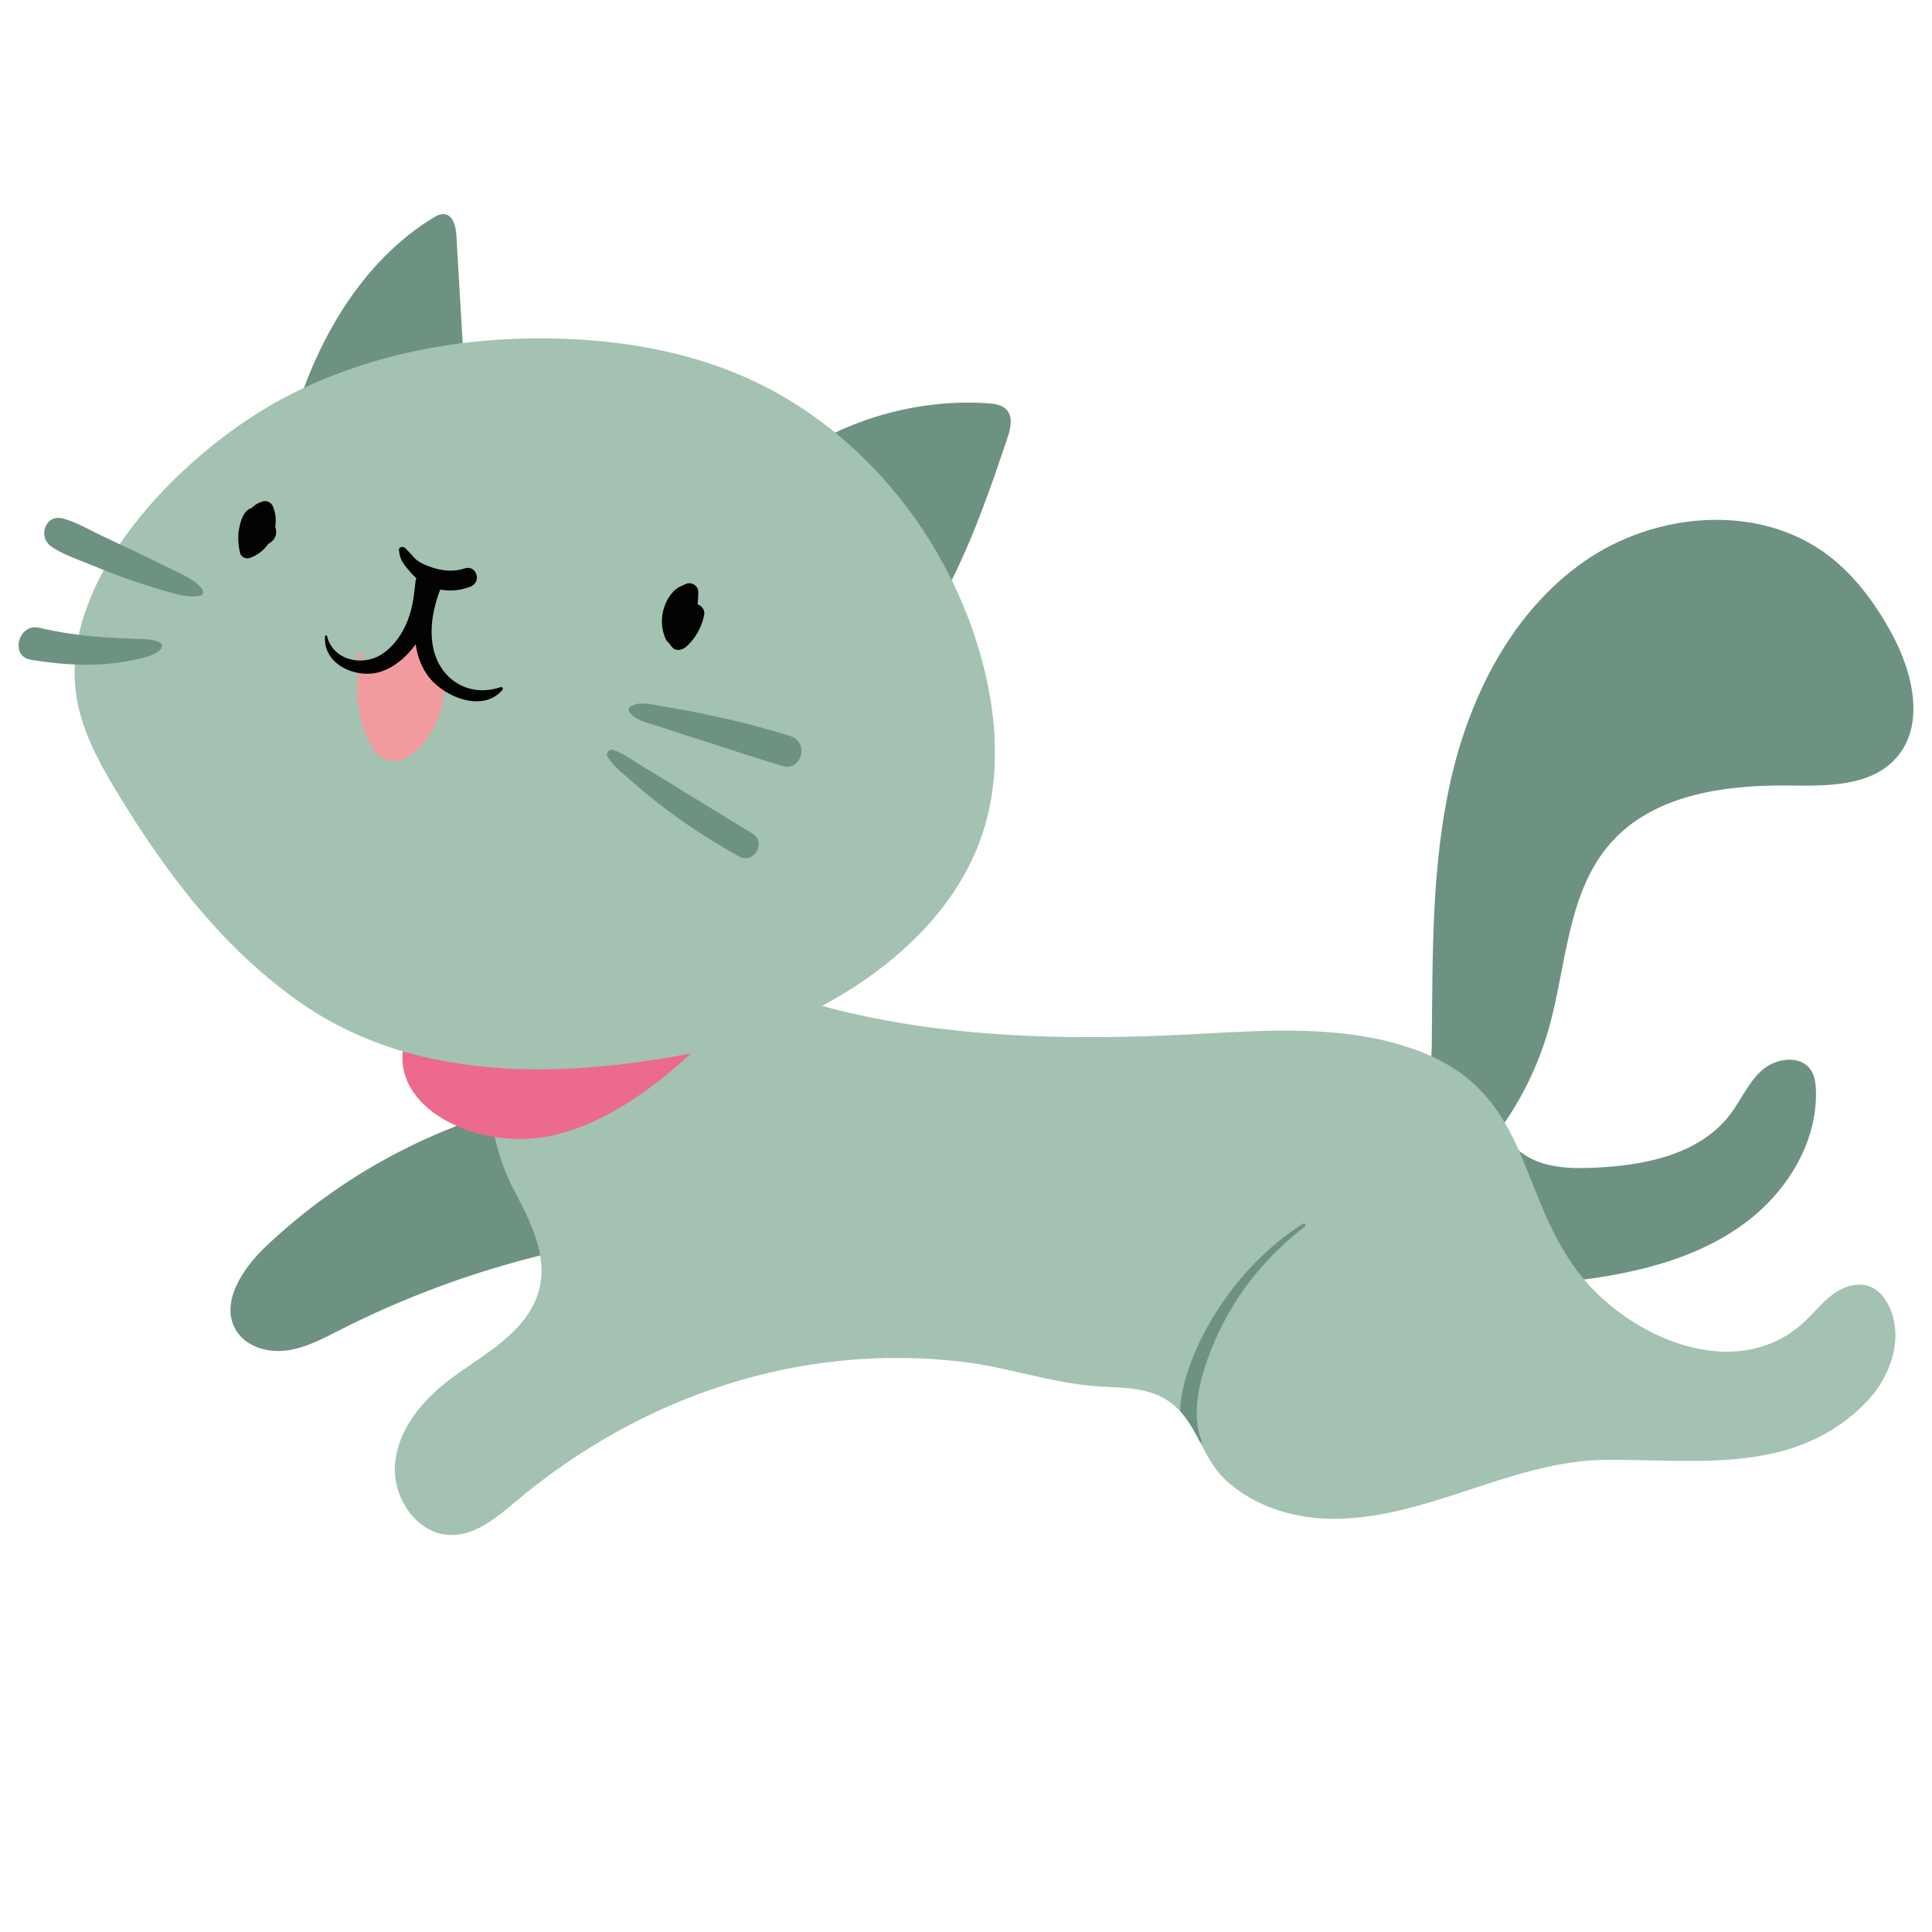 <?xml version="1.0" encoding="utf-8"?>
<!-- Generator: Adobe Illustrator 16.0.0, SVG Export Plug-In . SVG Version: 6.00 Build 0)  -->
<!DOCTYPE svg PUBLIC "-//W3C//DTD SVG 1.1//EN" "http://www.w3.org/Graphics/SVG/1.1/DTD/svg11.dtd">
<svg version="1.1" id="Layer_1" xmlns="http://www.w3.org/2000/svg" xmlns:xlink="http://www.w3.org/1999/xlink" x="0px" y="0px"
	  viewBox="0 0 500 500" enable-background="new 0 0 500 500" xml:space="preserve">
<g>
	<g>
		<path fill="#6D9282" d="M388.86,291.941c1.515,4.39,5.592,7.527,10.001,8.987c4.408,1.46,9.154,1.472,13.796,1.271
			c12.963-0.559,27.188-3.412,35.06-13.728c2.883-3.777,4.749-8.382,8.313-11.526c3.564-3.142,9.921-3.999,12.587-0.065
			c1.054,1.556,1.293,3.515,1.346,5.394c0.375,13.479-7.577,26.246-18.408,34.28c-10.828,8.033-24.206,11.907-37.527,13.999
			c-10.316,1.619-21.135,2.22-30.972-1.284L388.86,291.941z"/>
		<path fill="#6D9282" d="M139.061,285.006c-26.278,5.946-50.883,19.123-70.396,37.702c-6.067,5.777-11.973,14.838-7.398,21.857
			c2.672,4.1,8.16,5.581,13.01,4.925c4.85-0.657,9.265-3.044,13.627-5.262c28.561-14.514,60.005-23.324,91.95-25.764
			L139.061,285.006z"/>
		<path fill="#6D9282" d="M352.991,286.422c3.273,4.381,10.779,2.826,14.038-1.564c3.259-4.393,3.473-10.264,3.527-15.731
			c0.224-22.551-0.07-45.344,4.928-67.336c4.999-21.992,15.966-43.518,34.445-56.445s45.28-15.233,63.236-1.588
			c6.82,5.184,12.015,12.248,16.169,19.74c5.698,10.279,9.147,24.273,1.175,32.908c-6.7,7.257-17.984,6.992-27.859,6.889
			c-16.503-0.175-34.663,2.411-45.663,14.715c-11.451,12.811-11.499,31.775-16.199,48.303c-3.236,11.378-8.944,22.048-16.612,31.058
			L352.991,286.422z"/>
		<path fill="#A3C2B2" d="M483.379,362.44c-18.47,19.561-44.156,15.148-67.945,15.37c-12.341,0.113-24.266,4.146-35.985,8.007
			c-11.725,3.863-23.774,7.638-36.109,7.214c-9.48-0.324-19.189-3.508-26.208-10.053c-0.13-0.122-0.261-0.246-0.385-0.377
			c-5.081-5.021-6.679-12.405-11.333-17.397c-0.116-0.126-0.232-0.247-0.354-0.369c-6.537-6.622-14.605-5.354-23.347-6.261
			c-11.042-1.143-21.541-4.825-32.537-6.131c-42.274-5.031-83.355,8.944-115.603,36.068c-4.998,4.203-10.497,8.882-17.028,8.739
			c-8.795-0.193-15.147-9.901-14.29-18.658c0.853-8.758,7.014-16.146,14.014-21.474c8.611-6.551,20.61-12.327,23.354-23.751
			c2.068-8.618-2.359-17.316-6.499-25.16c-6.673-12.646-8.047-27.978-5.663-42.148l38.373-27.209
			c40.382,28.313,93.023,31.402,142.274,28.835c19.686-1.026,40.059-2.701,58.554,4.121c29.36,10.826,25.779,36.105,41.593,57.202
			c12.477,16.641,40.353,29.534,58.327,13.43c2.653-2.378,4.833-5.281,7.688-7.412c2.857-2.133,6.751-3.405,9.999-1.941
			c1.996,0.898,3.454,2.707,4.446,4.655C492.792,345.742,489.544,355.911,483.379,362.44z"/>
		<path fill="#EC6A8B" d="M104.241,272.105c0.625-5.642,4.371-11.978,12.541-18.575c16.707-13.487,37.573-18.691,55.594-27.282
			c9.877-4.708,20.25-9.344,30.465-8.197c1.824,0.204,3.761,0.685,4.895,2.329c1.157,1.68,1.185,4.155,0.951,6.423
			c-1.428,13.85-10.308,25.438-19.211,35.076c-13.34,14.435-28.584,27.583-45.735,31.811
			C125.204,298.258,102.491,287.899,104.241,272.105z"/>
		<path fill="#6D9282" d="M197.208,124.399c15.782-14.027,37.287-21.414,58.356-20.045c1.803,0.118,3.783,0.383,4.983,1.732
			c1.695,1.904,0.979,4.86,0.168,7.276c-8.493,25.294-18,52.066-39,68.526L197.208,124.399z"/>
		<path fill="#6D9282" d="M121.11,112.473c-0.999-17.186-1.998-34.372-2.998-51.558c-0.133-2.298-0.836-5.24-3.124-5.499
			c-1.041-0.118-2.031,0.427-2.925,0.974c-15.237,9.337-25.853,24.898-32.445,41.508s-9.542,34.4-12.451,52.033L121.11,112.473z"/>
		<path fill="#A3C2B2" d="M79.024,260.34c-20.549-13.881-35.969-34.15-48.781-55.382c-4.911-8.139-9.59-16.756-10.666-26.198
			c-3.56-31.264,29.76-63.254,54.519-76.123c21.745-11.303,46.665-15.782,71.16-14.982c16.02,0.522,32.103,3.285,46.824,9.625
			c29.32,12.627,51.648,39.41,60.999,69.936c4.601,15.018,6.219,31.339,1.838,46.424c-9.427,32.453-46.233,53.354-77.695,59.274
			C144.313,279.105,107.636,279.668,79.024,260.34z"/>
		<path fill="#020202" d="M103.258,142.487c0.176,1.045,0.223,1.672,0.745,2.658c0.41,0.775,0.942,1.425,1.497,2.099
			c1.322,1.601,2.64,2.959,4.488,3.96c3.576,1.939,8.109,2.129,11.849,0.57c2.897-1.206,1.469-5.669-1.581-4.667
			c-2.816,0.924-5.729,0.669-8.509-0.274c-1.242-0.421-2.674-0.972-3.733-1.76c-0.625-0.465-1.17-1.112-1.674-1.701
			c-0.43-0.503-0.979-0.972-1.379-1.458C104.446,141.282,103.087,141.47,103.258,142.487L103.258,142.487z"/>
		<path fill="#F29B9E" d="M93.811,168.688c-2.274,7.396-1.754,15.613,1.432,22.664c0.957,2.119,2.292,4.267,4.44,5.157
			c3.546,1.47,7.49-1.135,9.887-4.133c3.412-4.269,5.405-9.649,5.598-15.111c-5.803-3.04-8.885-10.474-6.935-16.727
			c-1.414,3.759-2.934,7.677-5.94,10.341c-3.006,2.665-7.984,3.57-10.971,0.884C95.474,170.054,89.66,170.396,93.811,168.688z"/>
		<path fill="#020202" d="M129.576,177.831c-4.009,1.339-8.204,1.075-11.771-1.335c-3.742-2.528-5.646-6.673-6.019-11.08
			c-0.208-2.463-0.011-4.885,0.491-7.3c0.246-1.184,0.555-2.355,0.918-3.508c0.332-1.054,0.872-2.101,1.057-3.191
			c0.389-2.297-1.938-4.918-4.222-3.284c-1.935,1.384-1.397,5.321,1.477,4.833c2.787-0.473,2.637-4.782-0.298-4.484
			c-0.063,0.005-0.126,0.013-0.189,0.019c0.677,0.335,1.354,0.672,2.031,1.009c-1.94-0.189-3.088,0.363-3.445,1.656
			c-0.09,0.257-0.18,0.515-0.27,0.773c-0.202,0.583-0.396,1.167-0.574,1.758c-0.297,0.994-0.555,1.998-0.767,3.011
			c-0.463,2.203-0.705,4.47-0.693,6.722c0.023,4.173,1.194,8.698,3.846,11.996c4.051,5.038,13.866,9.049,18.891,3.106
			C130.315,178.204,129.996,177.69,129.576,177.831L129.576,177.831z"/>
		<path fill="#020202" d="M84.131,164.641c-0.667,7.562,8.642,11.361,14.814,9.058c8.648-3.225,13.854-14.072,13.401-22.922
			c-0.136-2.658-4.541-3.12-4.811-0.327c-0.395,4.082-0.871,7.854-2.673,11.607c-1.385,2.883-3.433,5.598-6.16,7.33
			c-4.973,3.161-12.574,1.5-14.064-4.776C84.581,164.362,84.154,164.384,84.131,164.641L84.131,164.641z"/>
		<path fill="#020202" d="M177.861,151.135c-1.455,0.415-2.611,0.88-3.65,2.011c-0.97,1.054-1.706,2.304-2.196,3.646
			c-1.029,2.813-0.983,5.999,0.333,8.713c0.44,0.906,1.697,1.747,2.677,0.918c3.955-3.346,5.821-8.236,5.677-13.372
			c-0.041-1.45-1.649-2.479-2.988-1.995c-6.747,2.432-8.259,11.38-3.714,16.498c0.984,1.108,2.673,0.637,3.603-0.194
			c2.386-2.136,3.927-4.942,4.612-8.058c0.397-1.802-1.086-3.059-2.729-3.13c-3.55-0.153-6.442,2.808-6.563,6.251
			c-0.106,3.001,4.374,3.004,5.056,0.343c0.26-1.016,0.809-1.427,1.854-1.385c-0.91-1.043-1.82-2.087-2.729-3.13
			c-0.491,2.267-1.615,4.12-3.298,5.701c1.201-0.064,2.402-0.129,3.604-0.194c-2.2-2.359-1.074-7.029,1.758-8.409
			c-0.996-0.667-1.992-1.332-2.989-1.998c0.537,3.917-0.863,7.478-3.467,10.387c0.941,0.069,1.882,0.14,2.823,0.209
			c-2.572-3.839-0.658-9.216,2.787-11.873C178.791,151.712,178.453,150.967,177.861,151.135L177.861,151.135z"/>
		<path fill="#020202" d="M67.16,134.766c2.279-1.707-1.094-4.513-3.158-2.7c-1.296,1.137-1.839,3.174-2.129,4.802
			c-0.378,2.132-0.225,4.236,0.286,6.329c0.25,1.019,1.529,1.516,2.452,1.211c5.289-1.748,8.138-8.098,6.079-13.246
			c-0.448-1.121-1.593-1.737-2.777-1.373c-2.314,0.712-4.032,2.549-4.768,4.834c-0.772,2.401-0.419,5.568,2.277,6.467
			c2.353,0.785,5.935-0.419,6.047-3.273c0.109-2.757-2.711-4.879-5.313-3.926c-2.297,0.842-1.753,4.844,0.875,4.402
			c0.037-0.007,0.169-1.566,0.117-1.612c0.04,0.034-0.653-0.204-0.636-0.192c0.381,0.439,0.761,0.879,1.142,1.319
			c-0.612-1.546,0.033-3.306,1.663-3.871c-0.926-0.457-1.852-0.915-2.777-1.372c1.355,3.073-0.008,6.854-3.171,8.177
			c0.818,0.404,1.635,0.808,2.453,1.211c-0.836-2.552-1.145-6.512,0.975-8.527c-0.273,0.134-0.547,0.267-0.82,0.4
			c0.027-0.115,0.053-0.229,0.079-0.344C65.559,134.208,66.31,135.404,67.16,134.766L67.16,134.766z"/>
		<path fill="#6D9282" d="M325.66,328.869c3.58-4.232,7.645-8.034,12.022-11.438c0.434-0.34-0.002-1.027-0.479-0.724
			c-8.846,5.634-16.287,13.333-21.981,22.115c-2.84,4.377-5.293,9.078-7.087,13.98c-1.44,3.943-2.611,8.167-2.722,12.4
			c2.2,2.359,3.717,5.253,5.241,8.181c0.138-0.116,0.276-0.229,0.419-0.339c-2.505-5.791-1.132-13.429,0.749-19.235
			C314.779,344.689,319.474,336.193,325.66,328.869z"/>
	</g>
	<path fill="#6D9282" d="M162.791,184.078c1.402,2.343,4.736,2.926,7.186,3.746c3.664,1.227,7.344,2.397,11.022,3.581
		c7.16,2.305,14.303,4.662,21.505,6.83c4.936,1.485,6.998-6.142,2.121-7.694c-7.17-2.28-14.47-4.099-21.833-5.644
		c-3.595-0.755-7.196-1.426-10.823-2.013c-2.696-0.437-6.443-1.597-8.863-0.011C162.712,183.132,162.536,183.652,162.791,184.078
		L162.791,184.078z"/>
	<path fill="#6D9282" d="M157.23,195.877c1.778,2.762,4.748,4.924,7.179,7.113c2.631,2.369,5.444,4.512,8.264,6.651
		c5.881,4.462,12.141,8.388,18.575,11.994c3.859,2.162,7.252-3.646,3.464-5.927c-6.144-3.698-12.217-7.514-18.353-11.224
		c-2.978-1.802-5.899-3.688-8.906-5.44c-2.848-1.659-5.705-3.927-8.832-4.978C157.613,193.729,156.659,194.992,157.23,195.877
		L157.23,195.877z"/>
	<path fill="#6D9282" d="M52.265,152.357c-1.849-2.317-5.017-3.641-7.637-4.922c-3.183-1.556-6.365-3.124-9.558-4.658
		c-3.029-1.457-6.093-2.841-9.117-4.31c-3.149-1.53-6.269-3.342-9.655-4.285c-4.512-1.256-6.618,4.752-3.051,7.237
		c2.867,1.998,6.354,3.165,9.576,4.475c3.291,1.336,6.588,2.701,9.944,3.87c3.164,1.099,6.372,2.126,9.587,3.066
		c2.949,0.864,6.358,1.962,9.433,1.341C52.667,153.995,52.729,152.938,52.265,152.357L52.265,152.357z"/>
	<path fill="#6D9282" d="M41.469,166.34c-1.883-1.075-4.262-0.896-6.4-1.011c-2.772-0.148-5.544-0.227-8.316-0.412
		c-5.583-0.371-11.138-1.186-16.588-2.453c-5.432-1.266-7.634,7.35-2.277,8.258c6.078,1.03,12.107,1.54,18.27,1.192
		c2.835-0.16,5.69-0.536,8.467-1.132c2.376-0.51,5.367-1.007,7.046-2.874C42.093,167.438,42.051,166.674,41.469,166.34
		L41.469,166.34z"/>
</g>
</svg>
